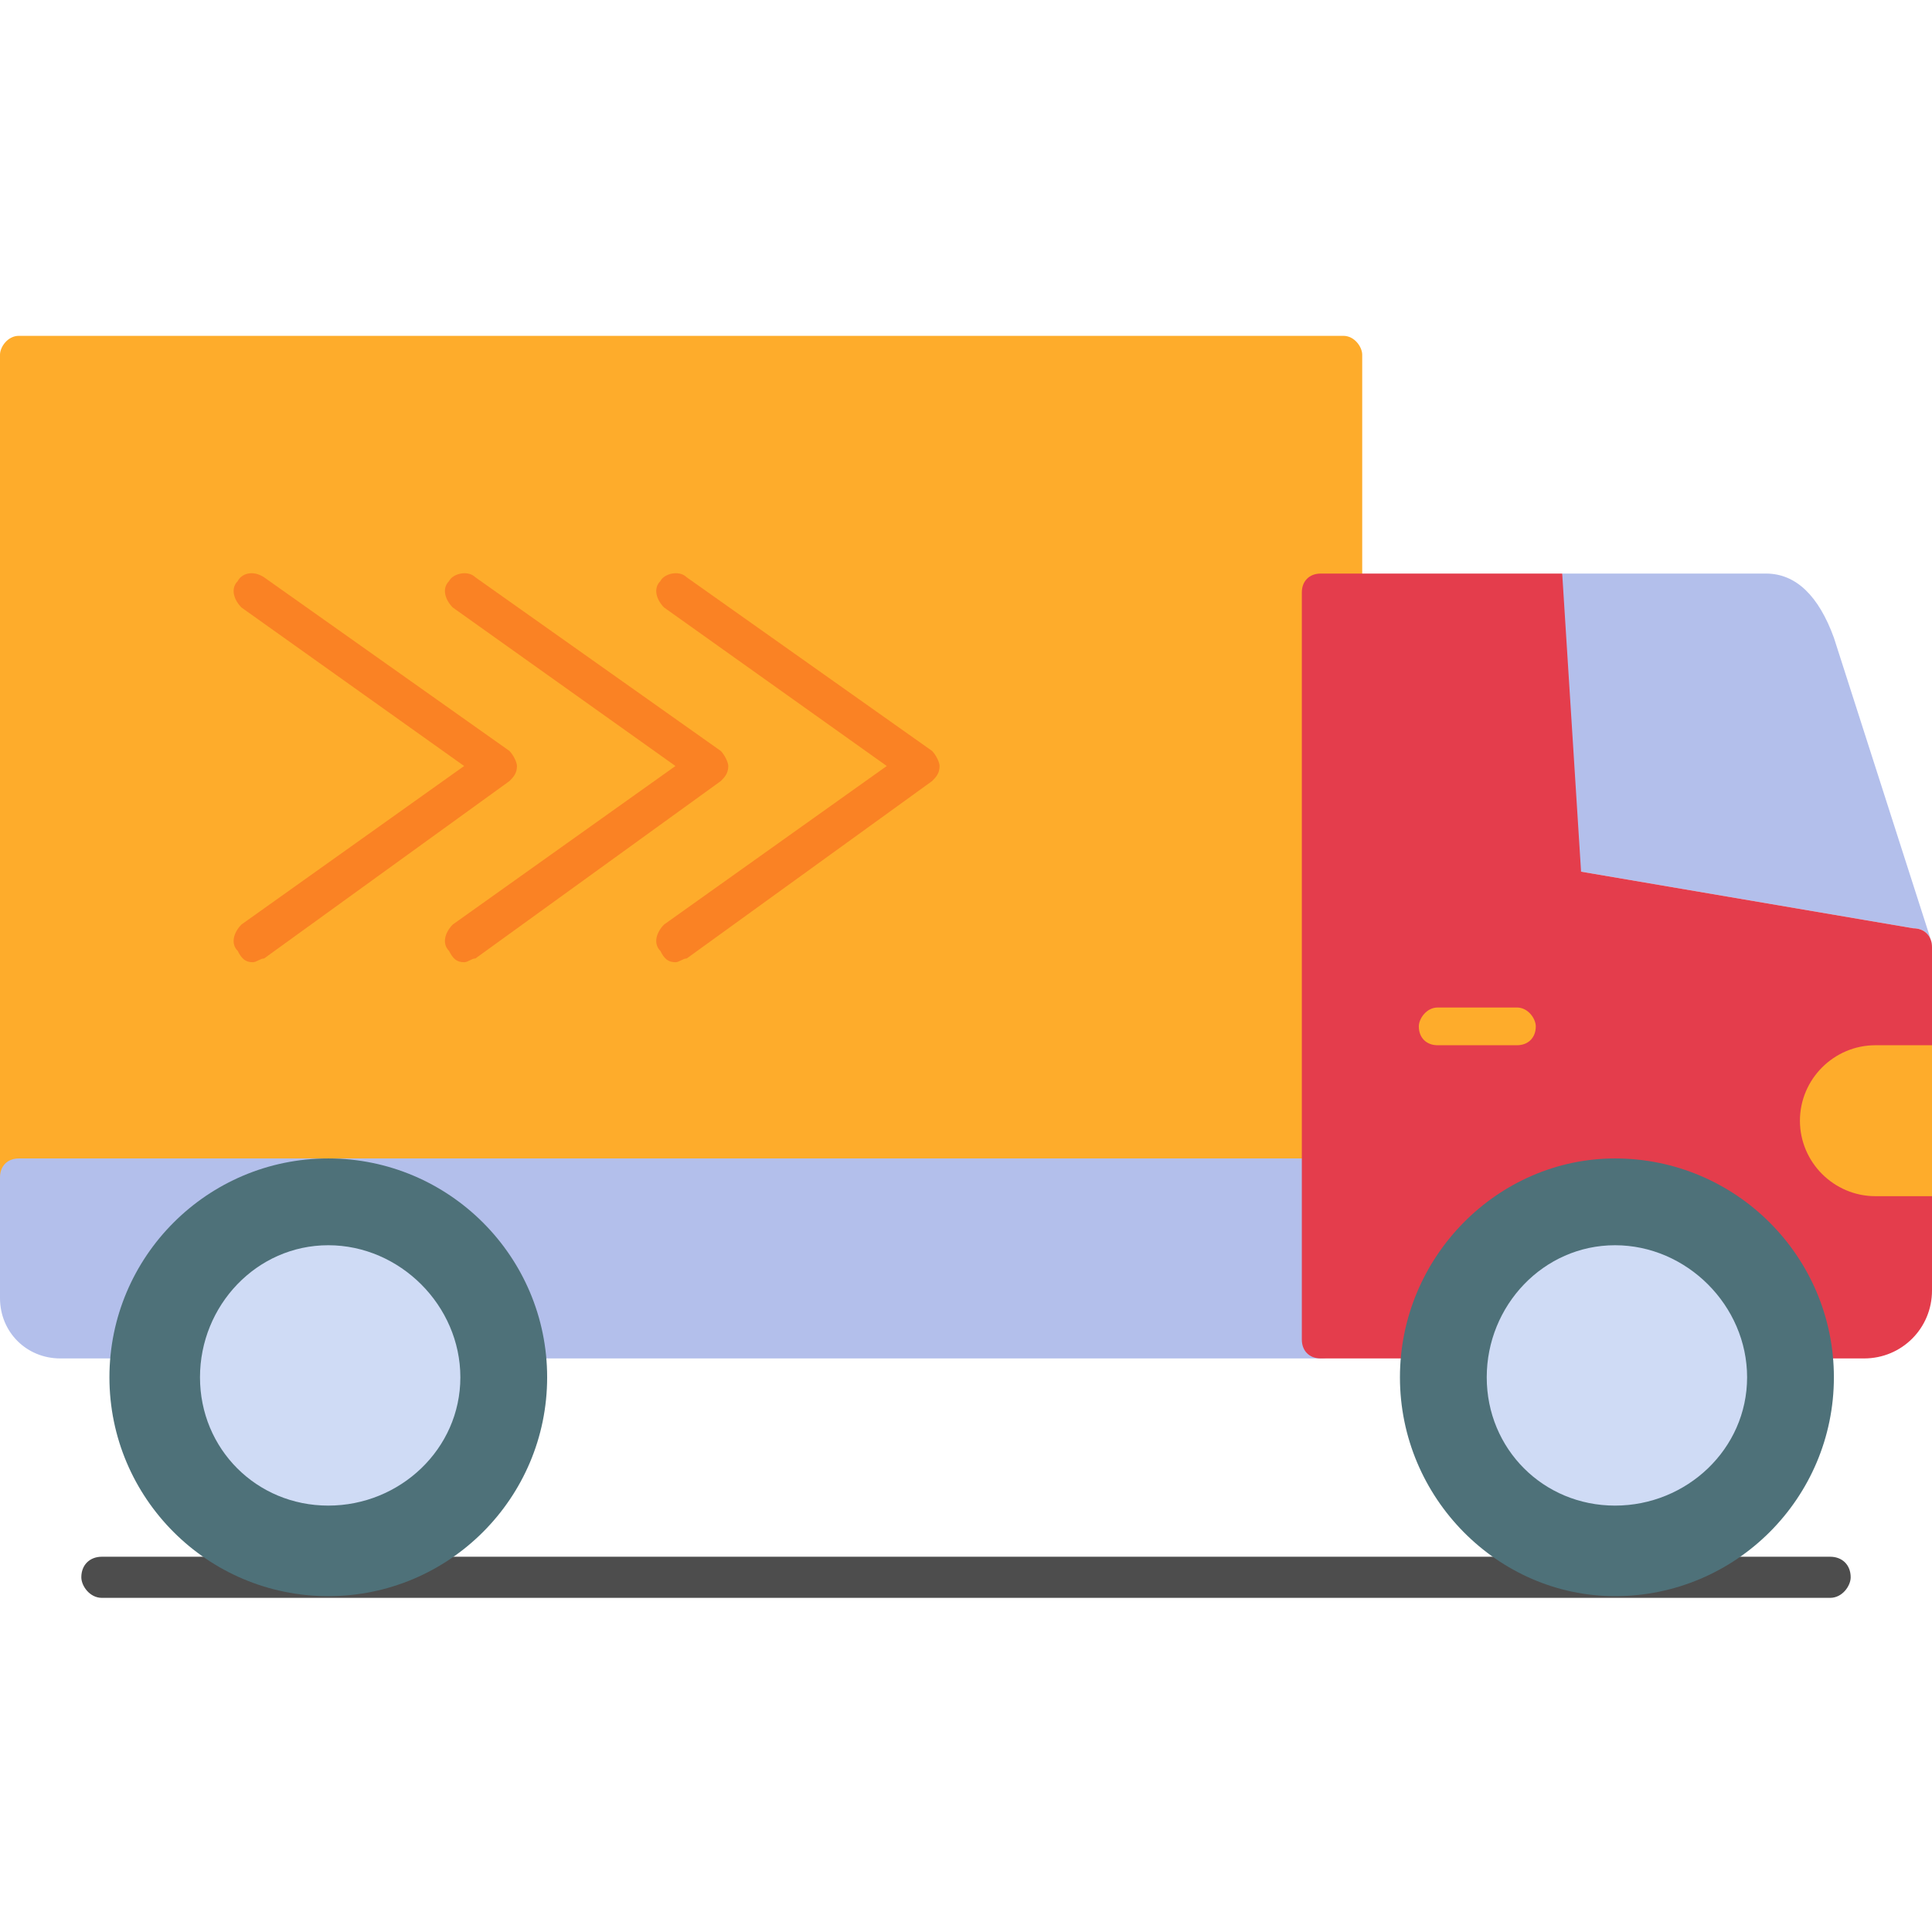 <svg xmlns="http://www.w3.org/2000/svg" xml:space="preserve" width="512px" height="512px" version="1.1" style="shape-rendering:geometricPrecision; text-rendering:geometricPrecision; image-rendering:optimizeQuality; fill-rule:evenodd; clip-rule:evenodd" viewBox="0 0 512 512" xmlns:xlink="http://www.w3.org/1999/xlink">
<defs>
<style type="text/css">
   
    .str0 {stroke:#4D4D4D;stroke-width:0.9}
    .fil2 {fill:black}
    .fil5 {fill:#4D4D4D}
    .fil6 {fill:#4E7179}
    .fil1 {fill:#B3BFEB}
    .fil7 {fill:#CFDBF5}
    .fil3 {fill:#E43D4C}
    .fil4 {fill:#FA8224}
    .fil0 {fill:#FEAC2B}
   
  </style>
</defs>
<g id="Layer_x0020_1">
<path class="fil0" d="M356 317l-351 0c-3,0 -5,-2 -5,-5l0 -218c0,-2 2,-5 5,-5l351 0c3,0 5,3 5,5l0 218c0,3 -2,5 -5,5z" id="id_101"></path>
<path class="fil1" d="M419 231l88 15c3,0 5,2 5,5 0,0 0,-1 0,-1l-26 -81c-4,-11 -10,-17 -18,-17l-54 0 -12 60 17 19z" id="id_102"></path>
<path class="fil2" d="M10 317l0 27c0,4 3,6 6,6l15 0c4,-14 12,-25 24,-33l-45 0z" id="id_103"></path>
<path class="fil1" d="M350 360l-211 0c-2,0 -4,-2 -5,-4 -4,-23 -24,-39 -47,-39 0,0 0,0 0,0 -23,0 -43,16 -47,39 0,2 -2,4 -5,4l-19 0c-9,0 -16,-7 -16,-16l0 -32c0,-3 2,-5 5,-5l82 0c0,0 0,0 0,0l263 0c3,0 5,2 5,5l0 43c0,3 -2,5 -5,5z" id="id_104"></path>
<path class="fil3" d="M494 360l-14 0c-2,0 -4,-2 -5,-4 -4,-23 -24,-39 -47,-39 -23,0 -42,16 -47,39 0,2 -2,4 -4,4l-27 0c-3,0 -5,-2 -5,-5l0 -198c0,-3 2,-5 5,-5l64 0 5 79 88 15c3,0 5,2 5,5l0 91c0,10 -8,18 -18,18z" id="id_105"></path>
<path class="fil0" d="M512 277l0 40 -15 0c-11,0 -20,-9 -20,-20 0,-11 9,-20 20,-20l15 0z" id="id_106"></path>
<path class="fil0" d="M402 277l-21 0c-3,0 -5,-2 -5,-5 0,-2 2,-5 5,-5l21 0c3,0 5,3 5,5 0,3 -2,5 -5,5z" id="id_107"></path>
<path class="fil4" d="M67 255c-2,0 -3,-1 -4,-3 -2,-2 -1,-5 1,-7l59 -42 -59 -42c-2,-2 -3,-5 -1,-7 1,-2 4,-3 7,-1l65 46c1,1 2,3 2,4 0,2 -1,3 -2,4l-65 47c-1,0 -2,1 -3,1z" id="id_108"></path>
<path class="fil4" d="M123 255c-2,0 -3,-1 -4,-3 -2,-2 -1,-5 1,-7l59 -42 -59 -42c-2,-2 -3,-5 -1,-7 1,-2 5,-3 7,-1l65 46c1,1 2,3 2,4 0,2 -1,3 -2,4l-65 47c-1,0 -2,1 -3,1z" id="id_109"></path>
<path class="fil4" d="M179 255c-2,0 -3,-1 -4,-3 -2,-2 -1,-5 1,-7l59 -42 -59 -42c-2,-2 -3,-5 -1,-7 1,-2 5,-3 7,-1l65 46c1,1 2,3 2,4 0,2 -1,3 -2,4l-65 47c-1,0 -2,1 -3,1z" id="id_110"></path>
<path class="fil5 str0" d="M485 423l-458 0c-3,0 -5,-3 -5,-5 0,-3 2,-5 5,-5l458 0c3,0 5,2 5,5 0,2 -2,5 -5,5z" id="id_111"></path>
<g id="_637296656">
<path class="fil6" d="M428 423c-31,0 -57,-26 -57,-58 0,-32 26,-58 57,-58 32,0 58,26 58,58 0,32 -26,58 -58,58z" id="id_112"></path>
<path class="fil7" d="M428 399c-19,0 -34,-15 -34,-34 0,-19 15,-35 34,-35 19,0 35,16 35,35 0,19 -16,34 -35,34z" id="id_113"></path>
</g>
<g id="_637296056">
<path class="fil6" d="M87 423c-32,0 -58,-26 -58,-58 0,-32 26,-58 58,-58 32,0 58,26 58,58 0,32 -26,58 -58,58z" id="id_114"></path>
<path class="fil7" d="M87 399c-19,0 -34,-15 -34,-34 0,-19 15,-35 34,-35 19,0 35,16 35,35 0,19 -16,34 -35,34z" id="id_115"></path>
</g>
</g>
</svg>